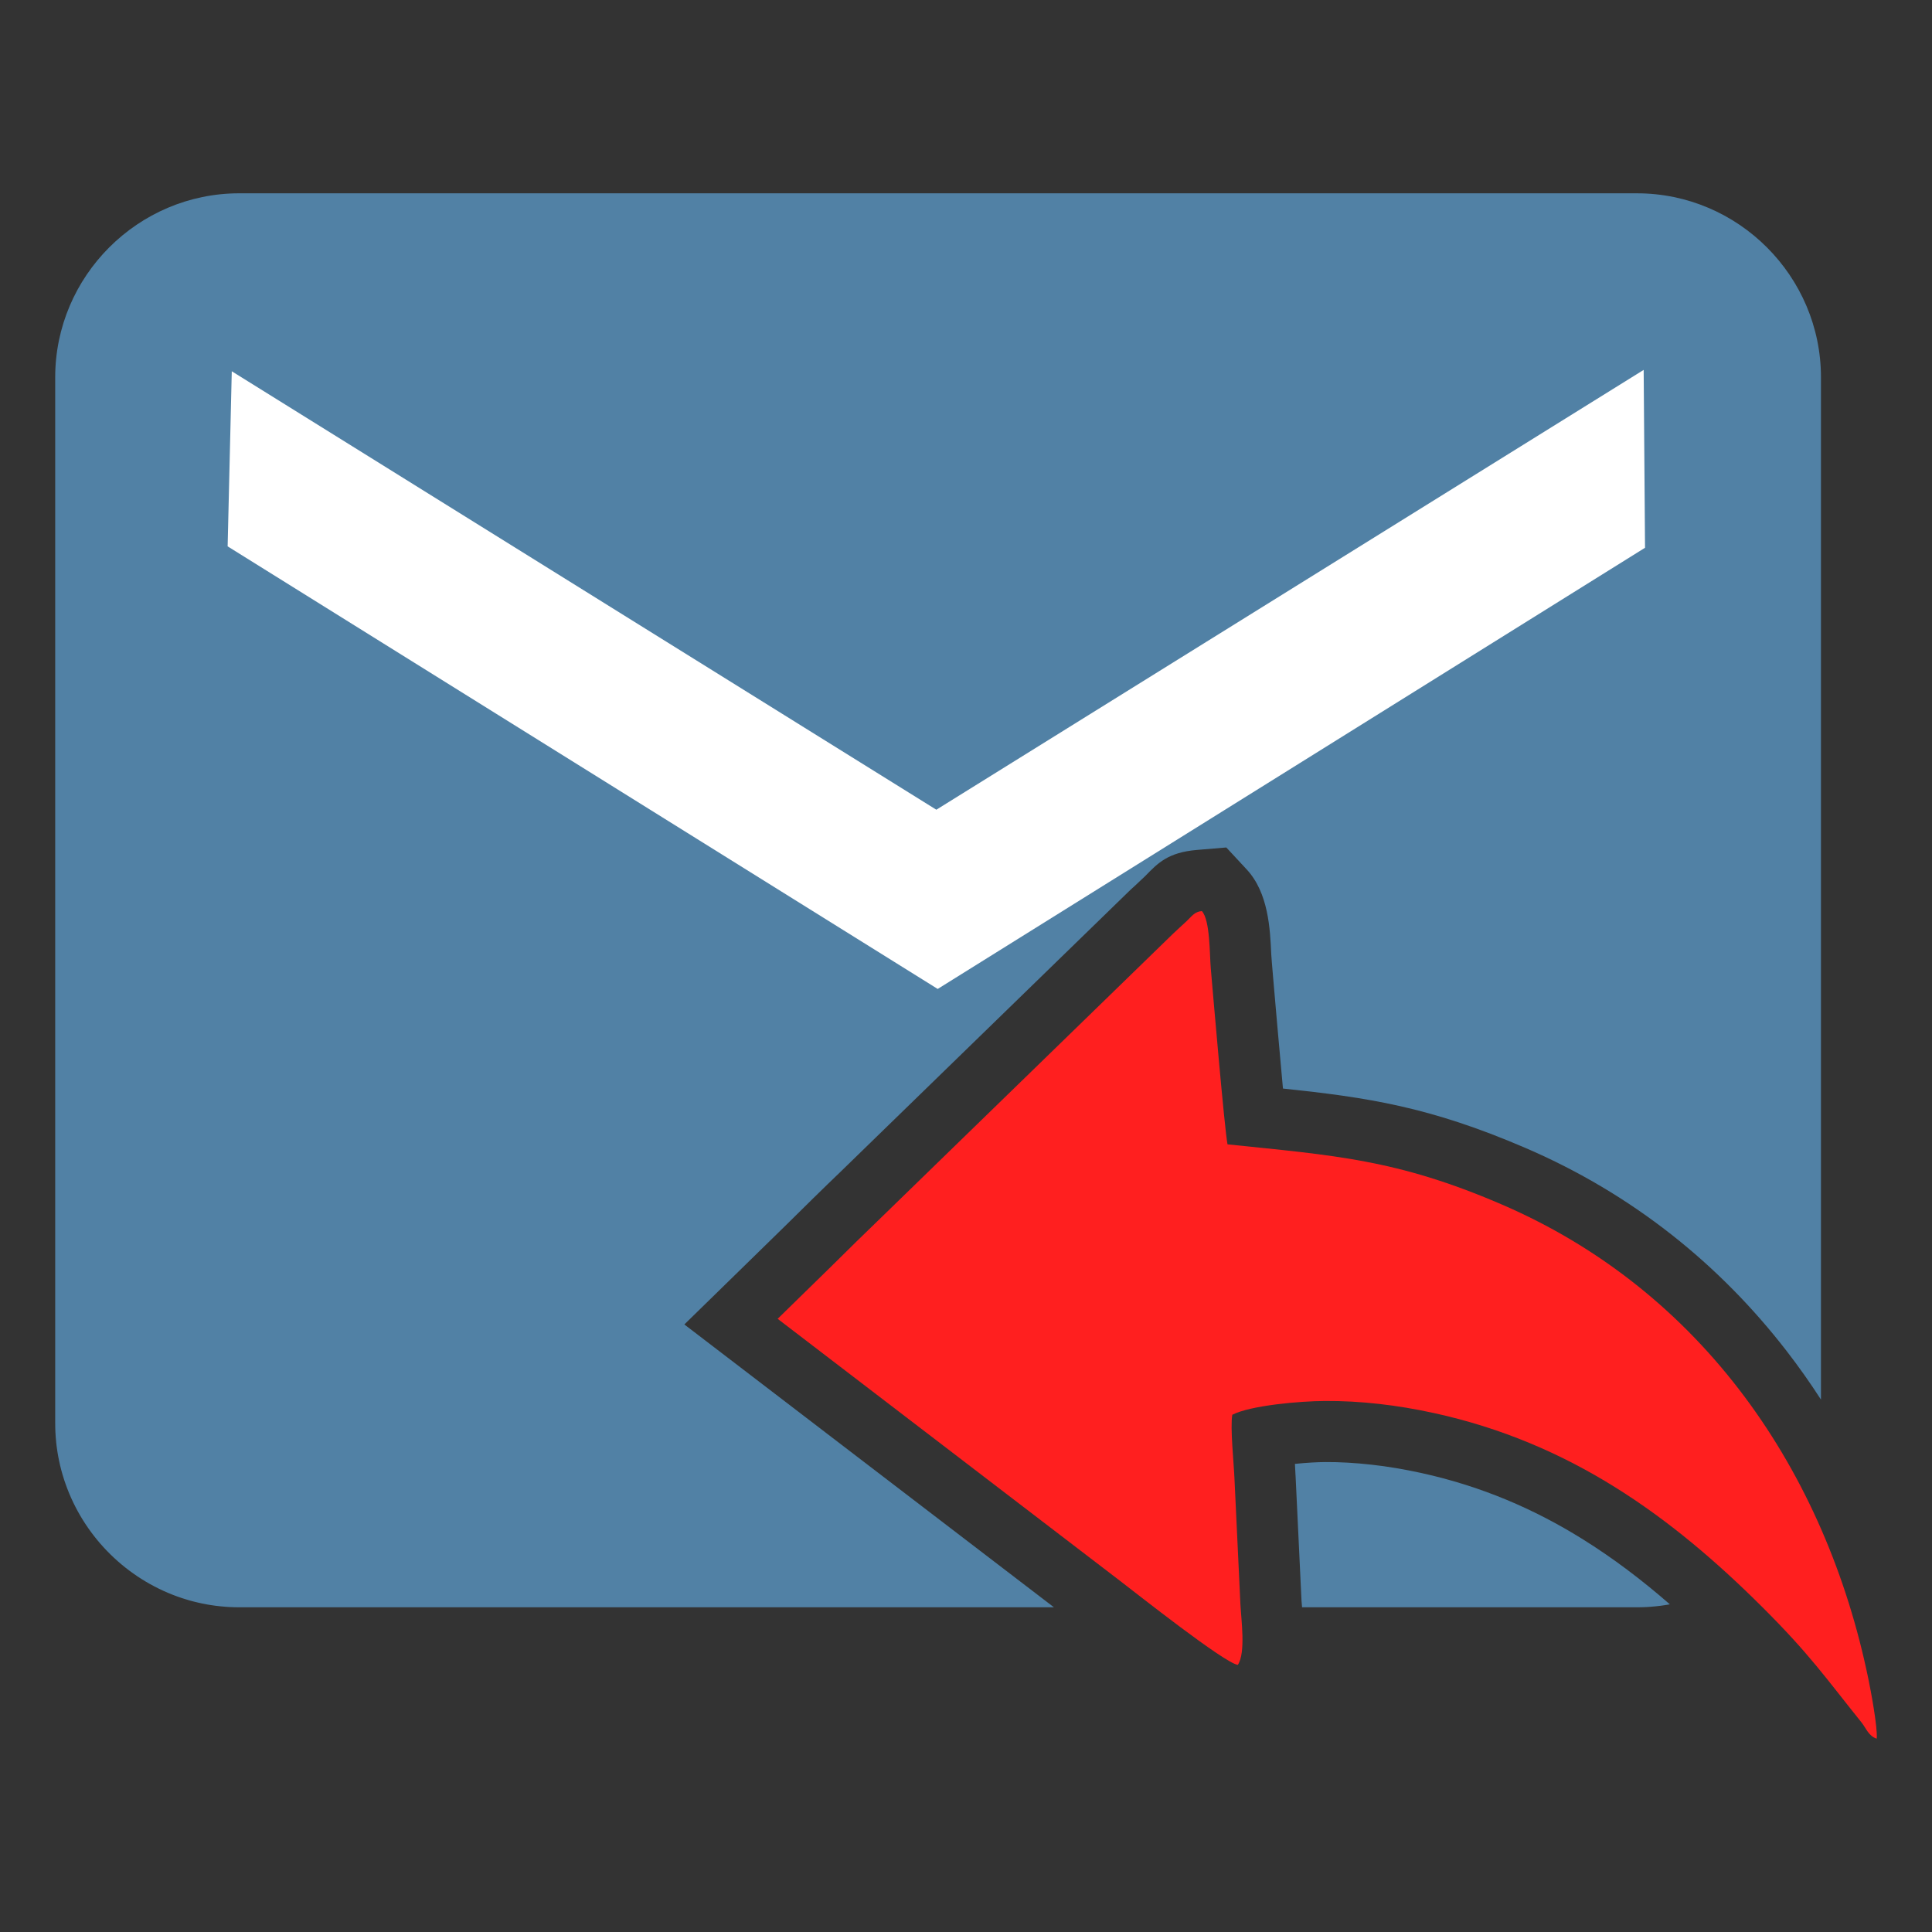 <?xml version="1.0" encoding="UTF-8"?>
<!DOCTYPE svg PUBLIC "-//W3C//DTD SVG 1.1//EN" "http://www.w3.org/Graphics/SVG/1.1/DTD/svg11.dtd">
<!-- Creator: CorelDRAW (Versão de avaliação) -->
<svg xmlns="http://www.w3.org/2000/svg" xml:space="preserve" width="5.927mm" height="5.927mm" version="1.1" shape-rendering="geometricPrecision" text-rendering="geometricPrecision" image-rendering="optimizeQuality" fill-rule="evenodd" clip-rule="evenodd"
viewBox="0 0 592.66 592.66"
 xmlns:xlink="http://www.w3.org/1999/xlink"
 xmlns:xodm="http://www.corel.com/coreldraw/odm/2003">
 <rect x="0" y="0" width="592.66" height="592.66" fill="#333333" stroke="none"/>
 <g id="Camada_x0020_1">
  <g id="_105553155169632">
   <path fill="#5181A5" d="M73.38 59.3l428.77 0c31.05,0 56.45,25.41 56.45,56.45l0 218.51 0 37.97 0 10.04 0 47.07c-3.3,-5.12 -6.82,-10.1 -10.55,-14.93 -20.48,-26.48 -47.21,-48.12 -80.11,-62.27 -29.36,-12.63 -48.3,-15.47 -74.38,-18.22 -1.07,-11.49 -2.41,-27.07 -3.1,-35.01l0 -0.07 -0.3 -3.52c-0.15,-1.74 -0.17,-2.14 -0.19,-2.58 -0.35,-7.79 -0.85,-18.85 -7.55,-26.05l-6.24 -6.72 -9.05 0.76c-8.79,0.75 -11.95,4.02 -15.7,7.88 -0.08,0.09 -0.16,0.17 -0.3,0.3 -4.82,4.49 0.24,-0.16 -1.38,1.33 -1.47,1.35 -2.85,2.61 -3.06,2.81l-88.84 86.4c-2.67,2.55 -5.46,5.27 -8.35,8.1 -2.61,2.56 -5.28,5.2 -7.99,7.88l-16.04 15.68 -15.54 15.18 113.37 86.76 -96.32 0 -37.46 0 -25.97 0 -84.26 0 -5.91 0c-0.48,0 -0.95,0 -1.43,-0.02l-0.05 0c-0.46,-0.01 -0.93,-0.03 -1.38,-0.05l-0.04 0 0 0 -0.03 0c-0.46,-0.03 -0.92,-0.06 -1.37,-0.09l-0.05 -0.01c-0.45,-0.03 -0.9,-0.07 -1.34,-0.12l-0.13 -0.01c-0.43,-0.04 -0.86,-0.09 -1.28,-0.15l-0.13 -0.01c-0.42,-0.06 -0.83,-0.12 -1.24,-0.18l-0.2 -0.03c-0.39,-0.06 -0.78,-0.13 -1.17,-0.19l-0.23 -0.05c-0.38,-0.07 -0.76,-0.14 -1.14,-0.22l-0.27 -0.05c-0.36,-0.08 -0.72,-0.16 -1.08,-0.24l-0.3 -0.07c-0.33,-0.08 -0.67,-0.16 -1,-0.24l-0.42 -0.11c-0.29,-0.08 -0.57,-0.15 -0.86,-0.23l-0.53 -0.16c-0.27,-0.07 -0.53,-0.15 -0.8,-0.24l-0.54 -0.17c-0.25,-0.07 -0.49,-0.15 -0.73,-0.23 -0.21,-0.07 -0.42,-0.15 -0.63,-0.22 -0.23,-0.08 -0.45,-0.15 -0.67,-0.23 -15.46,-5.59 -27.85,-17.76 -33.71,-33.09l-0.02 -0.06c-0.15,-0.39 -0.3,-0.79 -0.44,-1.19l-0.03 -0.09c-0.14,-0.39 -0.28,-0.78 -0.41,-1.18l-0.01 -0.03 -0.1 -0.31 0 -0.02c-0.1,-0.28 -0.19,-0.57 -0.27,-0.86l-0.15 -0.49c-0.08,-0.26 -0.15,-0.51 -0.22,-0.77 -0.06,-0.22 -0.12,-0.43 -0.18,-0.65 -0.05,-0.2 -0.1,-0.4 -0.15,-0.61 -0.07,-0.27 -0.14,-0.55 -0.21,-0.82l-0.11 -0.5c-0.07,-0.3 -0.14,-0.6 -0.2,-0.9l-0.08 -0.41c-0.07,-0.34 -0.14,-0.68 -0.2,-1.02l-0.06 -0.32c-0.07,-0.37 -0.13,-0.75 -0.19,-1.14l-0.03 -0.21c-0.06,-0.4 -0.12,-0.8 -0.17,-1.2l-0.03 -0.19c-0.05,-0.41 -0.09,-0.82 -0.14,-1.23l-0.01 -0.17c-0.05,-0.43 -0.09,-0.87 -0.12,-1.31l-0.01 -0.06c-0.03,-0.45 -0.06,-0.9 -0.08,-1.36l-0.01 -0.08c-0.02,-0.46 -0.04,-0.92 -0.05,-1.38l0 -0.04c-0.01,-0.48 -0.02,-0.96 -0.02,-1.44l0 -0.23 0 -54.1 0 -10.04 0 -37.97 0 -218.51c0,-31.04 25.4,-56.45 56.45,-56.45zm438.86 432.84l-0.02 0 -0.23 0.05c-0.39,0.06 -0.78,0.13 -1.17,0.19l-0.2 0.03c-0.41,0.06 -0.82,0.12 -1.24,0.18l-0.13 0.01c-0.42,0.06 -0.85,0.11 -1.28,0.15l-0.13 0.01c-0.44,0.05 -0.89,0.09 -1.34,0.12l-0.05 0.01c-0.45,0.03 -0.91,0.06 -1.37,0.09l-0.03 0 0 0 -0.04 0c-0.45,0.02 -0.91,0.04 -1.38,0.05l-0.05 0c-0.48,0.01 -0.95,0.02 -1.43,0.02l-5.9 0 -84.27 0 -12.56 0c-0.1,-1.11 -0.15,-1.56 -0.17,-2l-1.83 -38.48 -0.01 0c-0.06,-1.48 -0.12,-2.57 -0.18,-3.51 3.61,-0.37 6.96,-0.55 9.31,-0.56 4.44,-0.03 9.21,0.25 14.23,0.81 4.89,0.54 9.96,1.4 15.15,2.53 18.53,4.06 34.73,11.08 49.47,20.25 9.42,5.86 18.31,12.61 26.85,20.05zm-244.56 -89.81l-0.51 0.49 87.69 67.11c4.35,3.33 2.31,1.75 3.06,2.33 0.91,0.71 1.91,1.53 2.98,2.43l-0.97 -20.36 0 -0.14 -0.31 -4.39c-0.44,-6.18 -1,-14.07 -0.12,-19.05l1.62 -9.24 8.45 -4.28c4.45,-2.25 10.62,-3.77 16.94,-4.71 6.71,-0.99 14.61,-1.48 19.88,-1.51 6.33,-0.03 12.51,0.3 18.5,0.96 6.44,0.72 12.78,1.77 18.97,3.12 23.03,5.05 43.12,13.74 61.38,25.1 10.12,6.3 19.64,13.4 28.76,21.15 -4.6,-8.42 -9.81,-16.45 -15.64,-23.99 -16.64,-21.52 -38.41,-39.12 -65.27,-50.67 -27.32,-11.75 -44.71,-13.52 -71.71,-16.28l0 -0.01 -6.74 -0.68 -14 -1.46 -2.54 -13.9c-0.81,-4.44 -2.44,-21.88 -3.73,-36.42l-70.51 68.56c-2.87,2.77 -5.53,5.34 -8.04,7.81 -2.75,2.69 -5.39,5.3 -8,7.89l-0.14 0.14z"/>
   <polygon fill="white" points="71.1,113.89 287.23,248.39 504.21,113.47 504.63,168.03 287.65,303.37 69.83,167.6 "/>
   <path fill="#FF1F1F" d="M238.55 404.56l16.04 -15.68c5.37,-5.32 10.72,-10.59 16.26,-15.91l88.92 -86.47c1.36,-1.31 2.63,-2.43 4.15,-3.85 1.61,-1.49 2.47,-2.98 4.76,-3.17 2.55,2.74 2.37,13.25 2.73,17.46 0.76,8.68 4.15,48.67 5.14,54.1 32.81,3.41 51.84,4.56 83.96,18.37 61.86,26.6 99.6,82.21 112.64,145.66 0.73,3.52 2.88,14.91 2.55,18.28 -2.49,-0.79 -3.23,-3.17 -4.63,-4.93 -11.17,-13.93 -16,-20.99 -30.16,-35.13 -28.45,-28.41 -59.46,-50.72 -101.02,-59.82 -11.22,-2.45 -22.49,-3.78 -33.43,-3.71 -7.67,0.04 -22.75,1.34 -28.44,4.23 -0.68,3.83 0.47,14.9 0.66,19.46l1.82 38.49c0.25,5.08 1.69,15 -0.78,18.77 -3.89,-0.38 -31.14,-21.94 -36.26,-25.86l-104.91 -80.29z"/>
  </g>
 </g>
</svg>
